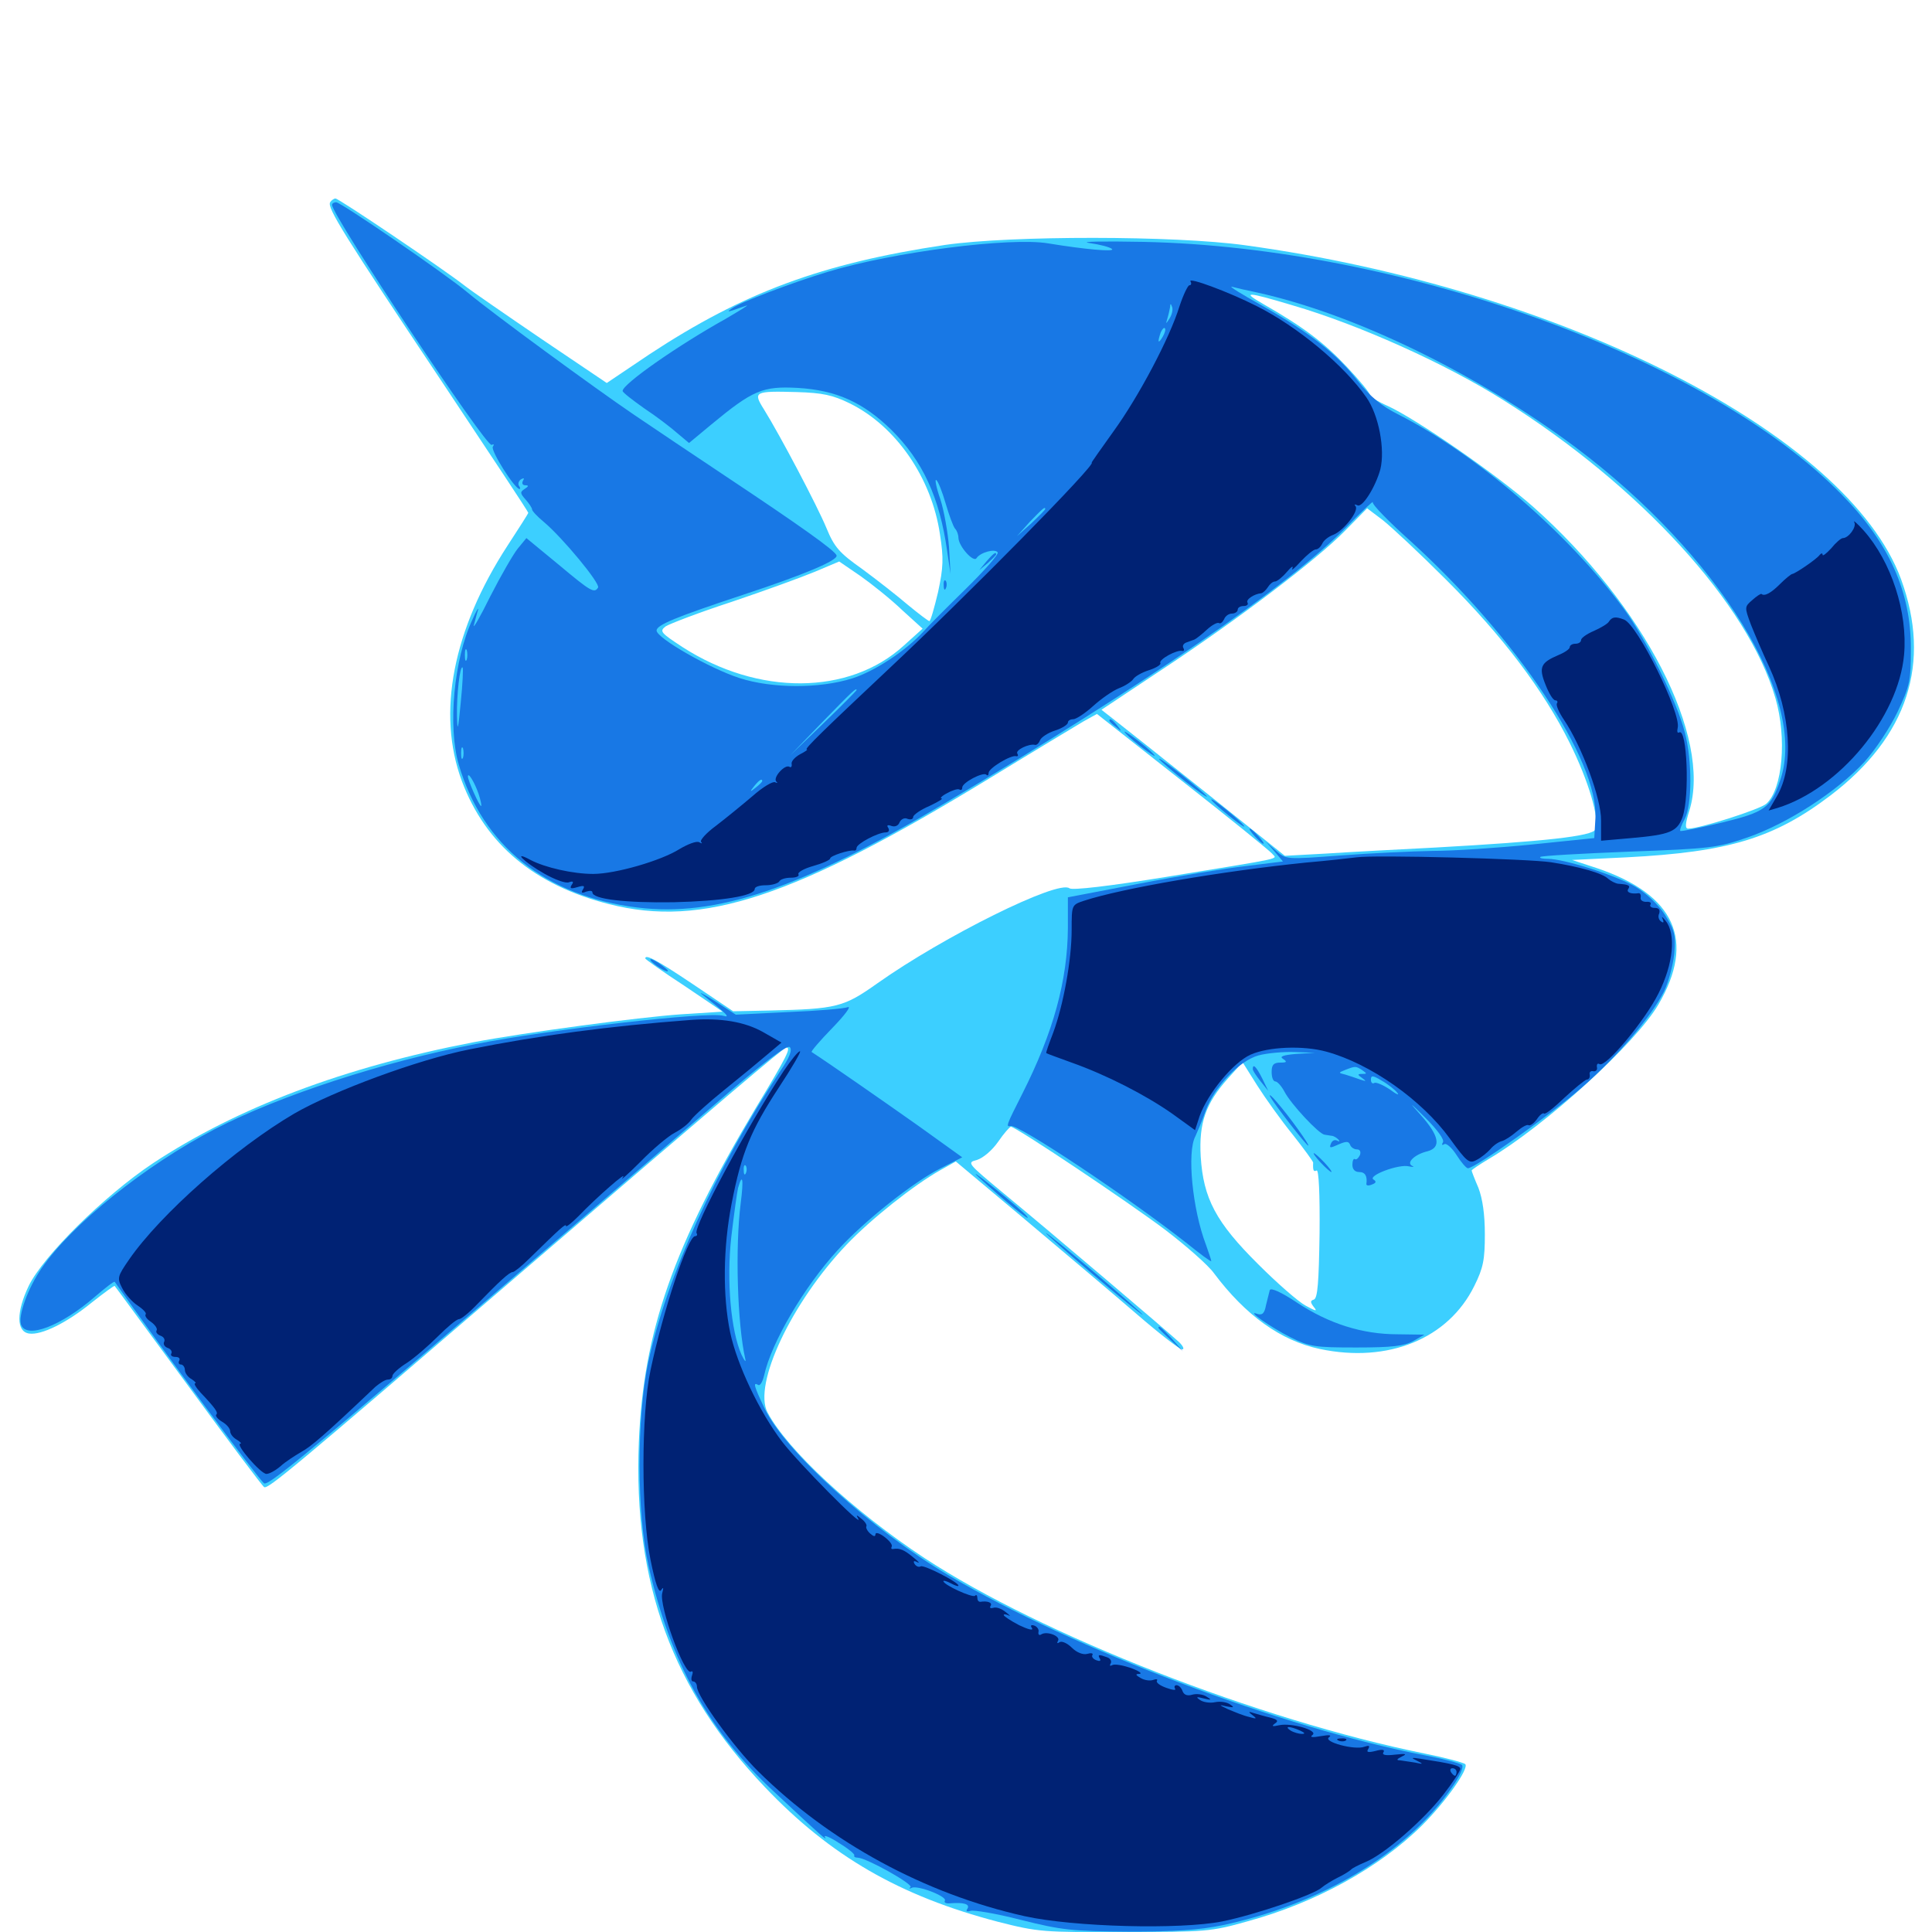 <svg xmlns="http://www.w3.org/2000/svg" viewBox="0 -1000 1000 1000">
	<path fill="#3ccfff" d="M170.898 -895.312C169.141 -892.578 177.93 -878.516 228.906 -802.148C253.32 -765.43 273.438 -735.156 273.438 -734.57C273.438 -734.18 268.555 -726.562 262.695 -717.578C234.375 -674.023 225.977 -630.859 239.062 -595.703C251.367 -562.891 276.758 -541.797 315.234 -532.031C363.672 -519.727 410.938 -535.352 512.695 -597.461C535.352 -611.328 556.836 -624.219 560.742 -626.562L567.773 -630.469L611.914 -595.703C636.328 -576.562 657.031 -559.766 658.398 -558.203C660.938 -555.078 666.602 -556.445 603.516 -546.094C574.609 -541.406 554.883 -539.062 553.516 -540.234C547.656 -544.727 488.281 -515.234 454.102 -491.016C436.719 -478.711 433.203 -477.734 398.242 -476.953L379.492 -476.562L358.594 -490.625C339.648 -503.32 333.984 -506.25 333.984 -503.906C333.984 -503.516 342.969 -497.07 354.102 -489.844L374.023 -476.367L352.539 -475C330.078 -473.438 272.07 -465.625 245.117 -460.547C178.125 -447.656 122.852 -426.758 79.102 -397.852C53.906 -381.055 22.266 -349.805 14.844 -334.375C8.398 -320.898 8.398 -310.742 15.039 -309.766C21.484 -308.789 34.766 -315.43 47.461 -325.781C53.906 -330.859 59.18 -334.766 59.375 -334.375C59.766 -333.984 76.758 -310.742 97.461 -282.617C118.164 -254.297 135.742 -230.859 136.719 -230.273C138.672 -229.102 151.367 -239.648 266.406 -338.477C375.586 -432.227 405.664 -457.812 407.031 -457.812C409.57 -457.812 407.422 -453.32 391.211 -426.562C348.438 -354.883 333.008 -310.742 330.664 -253.516C327.734 -180.469 348.047 -125.195 395.898 -75C429.883 -39.258 465.82 -18.555 516.602 -5.273C537.305 0 539.844 0.195 582.031 0C623.828 0 626.953 -0.195 645.508 -5.469C680.859 -15.039 714.062 -33.398 735.938 -55.078C748.438 -67.578 760.547 -84.766 758.398 -86.914C757.422 -87.695 748.047 -90.234 737.305 -92.383C651.562 -109.766 539.258 -153.711 478.516 -193.555C441.797 -217.773 407.422 -249.609 397.266 -268.945C389.648 -283.398 409.766 -325.977 438.281 -355.859C450.781 -368.945 472.852 -386.523 486.719 -394.336L494.727 -398.828L531.055 -368.359C550.977 -351.562 576.953 -329.688 588.477 -319.727C600 -309.766 610.547 -301.562 611.914 -301.562C613.086 -301.562 612.5 -303.125 610.352 -305.273C604.688 -310.547 541.211 -364.453 519.141 -382.617C500.586 -398.047 500.391 -398.242 505.664 -399.609C508.789 -400.586 513.477 -404.492 516.602 -408.984C519.531 -413.281 522.656 -416.797 523.242 -416.797C525.781 -416.797 584.18 -377.734 603.32 -363.281C614.062 -355.078 625.391 -345.117 628.32 -341.016C644.727 -319.141 662.891 -306.055 683.203 -301.758C718.555 -294.336 749.609 -307.031 763.086 -334.375C767.773 -343.75 768.555 -348.047 768.555 -361.133C768.555 -371.484 767.383 -379.492 765.234 -385.156C763.281 -389.648 761.719 -393.75 761.719 -394.141C761.719 -394.531 765.82 -397.266 770.703 -400.195C799.805 -417.383 846.484 -459.766 858.398 -480.078C877.734 -513.086 866.992 -536.914 826.758 -550.586L813.672 -554.883L841.992 -556.25C894.531 -558.984 918.164 -566.016 947.461 -588.281C987.5 -618.75 999.805 -656.836 983.984 -700.195C956.445 -775.195 808.398 -850.586 644.531 -873.047C608.008 -878.125 523.242 -878.125 489.258 -873.242C425.391 -863.672 384.766 -848.633 336.133 -816.602L314.062 -801.758L280.469 -824.414C262.109 -836.914 243.945 -849.414 240.234 -852.344C229.492 -860.742 175.391 -897.266 173.633 -897.266C172.852 -897.266 171.484 -896.289 170.898 -895.312ZM668.945 -841.992C703.125 -832.031 748.047 -811.914 778.32 -792.773C849.219 -748.242 904.883 -687.305 918.945 -638.672C925 -617.969 922.656 -591.602 914.258 -583.984C910.938 -581.055 879.688 -571.094 873.828 -571.094C872.07 -571.094 872.266 -573.633 874.414 -580.469C886.133 -618.359 851.172 -686.523 793.555 -737.695C774.609 -754.492 732.617 -783.398 718.359 -789.844C713.086 -792.188 708.984 -794.727 708.984 -795.703C708.984 -796.68 703.711 -803.125 697.266 -809.961C685.547 -822.461 674.805 -830.664 654.297 -842.383C642.383 -849.219 644.727 -849.219 668.945 -841.992ZM439.844 -791.211C463.672 -779.492 482.227 -752.734 486.523 -723.438C488.477 -710.938 488.281 -706.445 485.547 -693.555C483.594 -685.352 481.641 -678.516 481.055 -678.516C480.469 -678.516 475.391 -682.422 469.922 -686.914C464.453 -691.602 453.711 -700 446.289 -705.469C434.375 -713.867 431.836 -716.797 427.734 -726.758C423.047 -738.086 403.711 -774.805 395.312 -788.281C389.648 -797.266 390.625 -797.656 412.305 -797.07C425.781 -796.68 431.055 -795.508 439.844 -791.211ZM748.242 -700.195C777.734 -670.898 799.023 -642.578 812.5 -615.43C822.266 -595.703 827.93 -576.562 825.781 -570.703C824.414 -567.188 799.219 -564.453 743.164 -561.328C723.828 -560.352 698.438 -558.984 686.523 -558.203L665.039 -557.031L623.828 -590.039C601.367 -608.008 579.883 -625 576.367 -627.734L570.117 -632.617L600.391 -652.734C640.43 -679.102 681.836 -710.547 696.094 -725.195L707.617 -736.914L715.625 -730.859C720.117 -727.344 734.766 -713.672 748.242 -700.195ZM466.992 -684.18L477.539 -674.609L467.773 -665.82C439.453 -640.039 392.383 -639.844 353.32 -665.039C341.992 -672.461 341.211 -673.242 344.531 -675.781C346.68 -677.148 361.914 -683.008 378.711 -688.477C395.508 -694.141 414.844 -701.172 421.875 -704.102L434.375 -709.375L445.508 -701.758C451.562 -697.461 461.328 -689.648 466.992 -684.18ZM669.141 -412.695C675 -405.273 679.688 -398.828 679.688 -398.242C679.492 -394.141 679.883 -393.359 681.445 -394.141C682.617 -394.922 683.203 -381.641 683.008 -361.719C682.617 -336.328 682.031 -328.125 680.078 -327.344C678.125 -326.758 678.125 -325.977 680.078 -323.438C682.031 -321.094 681.055 -321.289 675.781 -324.219C672.07 -326.172 660.938 -335.938 651.367 -345.508C629.297 -367.383 622.852 -379.688 621.484 -401.367C620.508 -418.75 624.023 -428.906 635.742 -441.992L643.164 -450.195L650.781 -438.086C654.883 -431.641 663.086 -420.117 669.141 -412.695Z"/>
	<path fill="#1878e5" d="M171.875 -893.945C171.875 -888.477 251.758 -768.164 254.492 -769.727C255.664 -770.312 255.859 -769.922 255.078 -768.75C253.906 -766.797 266.406 -746.875 268.945 -746.875C269.336 -746.875 269.336 -747.656 268.555 -748.633C267.969 -749.609 268.555 -751.172 269.727 -751.953C271.289 -752.734 271.484 -752.539 270.703 -751.172C269.922 -749.805 270.508 -748.828 271.875 -748.828C273.828 -748.828 273.633 -748.242 271.484 -746.875C269.141 -745.312 269.141 -744.727 272.07 -741.406C273.828 -739.453 275.391 -737.109 275.391 -736.328C275.391 -735.547 278.125 -732.617 281.445 -729.883C291.211 -721.68 310.742 -698.047 309.57 -695.898C307.617 -692.773 305.859 -693.75 289.062 -707.812L272.461 -721.484L267.969 -716.016C265.625 -713.086 259.18 -701.953 253.711 -691.211C248.438 -680.469 244.531 -673.828 245.312 -676.562C246.094 -679.297 246.875 -682.812 247.461 -684.375C247.852 -685.938 246.484 -683.789 244.531 -679.297C234.961 -658.984 231.641 -624.023 237.5 -604.102C249.805 -562.305 282.422 -536.133 329.883 -530.273C370.508 -525.195 414.453 -540.039 489.258 -584.375C592.383 -645.508 666.797 -696.68 696.68 -726.953C704.688 -735.156 710.938 -741.016 710.547 -740.039C710.156 -738.867 718.945 -729.883 730.078 -719.922C785.352 -669.727 827.539 -606.25 825.781 -576.367L825.195 -566.211L792.969 -562.891C775.195 -561.133 752.148 -559.57 741.602 -559.57C731.055 -559.375 709.57 -558.398 693.945 -557.227C665.625 -555.078 665.625 -555.078 660.352 -559.766L655.273 -564.258L659.766 -559.18L664.062 -554.102L645.117 -551.758C634.57 -550.586 609.57 -546.484 589.453 -542.578L552.734 -535.547V-519.531C552.539 -492.578 545.312 -465.82 529.102 -433.789C520.898 -417.578 520.508 -416.602 523.047 -417.188C526.953 -418.359 583.984 -380.273 613.867 -356.836C621.094 -350.977 626.953 -346.68 626.953 -347.266C626.953 -347.852 625.586 -351.758 624.219 -355.664C617.188 -374.023 614.258 -403.711 618.75 -411.914C619.727 -414.062 622.266 -419.922 624.023 -425C628.32 -437.109 641.406 -450.977 651.367 -453.711C655.664 -454.883 664.062 -455.664 669.922 -455.469L680.664 -455.078L670.898 -454.492C664.062 -453.906 662.109 -453.125 664.062 -451.953C666.406 -450.391 666.016 -450 662.695 -450C659.18 -450 658.203 -448.828 658.203 -445.117C658.203 -442.383 658.984 -440.234 660.156 -440.234C661.133 -440.234 663.281 -437.891 664.844 -434.961C668.164 -428.516 682.617 -413.086 685.547 -412.695C686.523 -412.5 688.281 -412.305 689.258 -412.109C690.234 -412.109 691.797 -411.133 692.773 -410.156C693.555 -409.18 693.359 -408.984 692.188 -409.57C690.82 -410.352 689.453 -409.57 688.867 -408.008C687.891 -405.664 688.477 -405.664 692.773 -407.617C696.875 -409.375 698.047 -409.375 698.828 -407.422C699.219 -406.25 700.781 -405.078 702.344 -405.078C703.906 -405.078 704.492 -403.906 703.906 -402.148C703.125 -400.586 702.148 -399.609 701.367 -400C700.586 -400.586 700 -399.219 700 -397.07C700 -394.727 701.367 -393.359 703.516 -393.359C706.641 -393.359 707.812 -391.211 707.227 -387.109C707.227 -386.328 708.398 -386.133 710.156 -386.914C712.305 -387.695 712.5 -388.477 710.938 -389.453C707.617 -391.406 724.023 -397.656 729.297 -396.289C731.445 -395.898 732.227 -395.898 731.055 -396.484C727.539 -398.047 732.227 -402.539 738.867 -404.102C746.094 -406.055 744.922 -412.109 735.547 -422.656C728.906 -430.078 729.297 -429.883 737.891 -421.289C744.141 -415.039 747.656 -410.156 746.875 -408.789C746.094 -407.422 746.289 -407.031 747.656 -407.812C748.633 -408.398 751.562 -405.859 753.906 -402.148C756.25 -398.438 758.984 -395.312 759.766 -395.312C763.477 -395.312 802.93 -423.242 818.75 -437.109C837.305 -453.32 854.492 -473.438 861.328 -486.914C863.672 -491.797 866.016 -500.586 866.602 -506.445C867.383 -516.211 866.797 -518.359 861.719 -526.562C858.203 -532.031 851.953 -537.695 846.484 -541.016C836.523 -546.875 809.57 -555.469 801.172 -555.469C798.438 -555.469 796.68 -555.859 797.266 -556.445C797.656 -557.031 818.359 -558.203 842.969 -559.18C885.352 -560.742 888.867 -561.133 904.688 -566.602C925.391 -573.828 950.781 -590.234 965.039 -605.664C970.703 -611.914 978.32 -623.438 982.227 -631.641C988.477 -644.922 989.062 -647.656 989.062 -663.867C989.258 -693.555 977.734 -719.141 953.125 -744.141C884.18 -814.648 725.391 -872.07 591.797 -874.805C570.898 -875.195 558.203 -875 563.867 -874.219C569.336 -873.438 574.609 -872.07 575.586 -871.094C577.148 -869.531 561.523 -870.898 542.578 -874.023C522.852 -877.344 462.305 -869.531 428.711 -859.375C410.547 -853.906 383.203 -843.555 378.906 -840.43C376.367 -838.672 376.562 -838.477 379.492 -839.453C381.25 -840.039 384.375 -841.211 386.328 -841.797C388.086 -842.383 383.203 -839.453 375.586 -834.961C350.391 -820.898 322.266 -801.172 322.266 -797.656C322.266 -796.875 327.344 -792.969 333.398 -788.672C339.648 -784.57 347.266 -778.711 350.586 -775.781L356.641 -770.703L368.164 -780.273C389.648 -798.047 394.727 -800.195 412.891 -799.219C432.812 -798.047 446.68 -791.797 461.328 -777.539C477.539 -761.523 486.328 -742.578 490.234 -714.844L491.992 -702.93L491.211 -716.797C490.625 -724.219 488.672 -735.547 486.719 -741.602C484.57 -747.656 483.789 -752.148 484.57 -751.562C485.547 -750.977 487.695 -745.508 489.453 -739.453C491.211 -733.398 493.359 -727.539 494.336 -726.367C495.312 -725.391 496.094 -723.242 496.094 -721.484C496.289 -717.188 503.906 -708.594 505.469 -711.133C507.422 -714.062 515.039 -716.211 516.406 -714.062C516.992 -713.086 509.375 -704.492 499.609 -694.922C489.844 -685.352 480.078 -675.586 477.93 -673.047C468.75 -663.086 452.734 -652.539 441.016 -648.828C424.219 -643.555 399.805 -643.555 382.812 -649.023C367.578 -653.906 339.844 -669.727 339.844 -673.633C339.844 -676.562 350 -680.664 384.766 -692.188C416.211 -702.539 433.789 -709.961 433.008 -712.5C432.227 -715.039 414.062 -727.93 375 -753.906C359.375 -764.258 338.281 -778.516 328.125 -785.352C307.422 -799.414 254.883 -837.891 241.992 -848.633C230.078 -858.594 176.367 -895.312 174.023 -895.312C172.852 -895.312 171.875 -894.727 171.875 -893.945ZM600.977 -864.844C601.758 -865.43 600.586 -866.016 598.438 -865.82C596.289 -865.82 595.703 -865.234 597.266 -864.648C598.633 -864.062 600.391 -864.258 600.977 -864.844ZM650.586 -848.633C701.172 -837.5 764.453 -806.641 815.43 -768.555C889.844 -712.695 935.742 -638.086 921.484 -596.289C916.602 -581.836 913.672 -579.688 891.211 -574.219C879.688 -571.484 870.117 -569.531 869.727 -569.922C869.336 -570.312 870.312 -573.047 872.07 -576.172C875.781 -583.594 875.977 -605.859 872.07 -620.898C867.969 -636.914 852.148 -668.945 840.43 -684.961C811.328 -724.414 764.258 -764.844 723.633 -785.547C715.039 -789.844 709.375 -794.531 702.734 -802.93C691.602 -817.188 677.734 -827.93 652.93 -841.992C642.383 -847.852 635.547 -852.148 637.695 -851.562C639.844 -850.977 645.703 -849.609 650.586 -848.633ZM605.469 -835.352C603.32 -832.031 603.32 -832.031 604.297 -835.352C604.883 -837.305 605.469 -840.039 605.664 -841.211C605.664 -842.969 606.055 -842.969 606.641 -841.211C607.227 -839.844 606.641 -837.305 605.469 -835.352ZM601.758 -825.586C599.414 -821.68 599.023 -822.852 600.781 -827.93C601.562 -829.688 602.539 -830.664 602.93 -830.078C603.516 -829.688 602.93 -827.539 601.758 -825.586ZM541.016 -736.523C541.016 -736.133 537.695 -732.812 533.789 -729.102L526.367 -722.461L533.008 -729.883C539.453 -736.523 541.016 -738.086 541.016 -736.523ZM241.602 -658.594C241.016 -657.227 240.625 -658.203 240.625 -660.938C240.625 -663.672 241.016 -664.648 241.602 -663.477C241.992 -662.109 241.992 -659.766 241.602 -658.594ZM238.477 -636.328C237.109 -621.875 236.719 -620.703 236.523 -629.688C236.328 -640.43 238.086 -655.859 239.453 -654.492C239.844 -654.102 239.453 -645.898 238.477 -636.328ZM443.359 -642.773C443.359 -642.578 435.742 -634.766 426.367 -625.781L409.18 -609.18L425.781 -626.367C441.211 -642.188 443.359 -644.336 443.359 -642.773ZM239.648 -607.812C239.062 -606.445 238.672 -607.422 238.672 -610.156C238.672 -612.891 239.062 -613.867 239.648 -612.695C240.039 -611.328 240.039 -608.984 239.648 -607.812ZM247.656 -589.258C248.828 -585.742 249.414 -582.812 249.023 -582.812C248.047 -582.812 242.188 -596.094 242.188 -598.047C242.188 -600.781 245.703 -594.922 247.656 -589.258ZM394.531 -595.703C394.531 -595.312 392.969 -593.75 391.211 -592.383C388.086 -589.844 387.891 -590.039 390.43 -593.164C392.969 -596.289 394.531 -597.266 394.531 -595.703ZM686.914 -452.734C687.695 -453.32 686.523 -453.906 684.375 -453.711C682.227 -453.711 681.641 -453.125 683.203 -452.539C684.57 -451.953 686.328 -452.148 686.914 -452.734ZM705.078 -446.094C707.617 -444.336 707.617 -444.141 705.078 -444.141C702.539 -444.141 702.539 -443.75 705.078 -441.992C707.422 -440.234 707.227 -440.234 704.102 -441.211C701.953 -441.992 698.438 -443.164 696.484 -443.75C692.578 -444.727 692.578 -444.727 696.484 -446.289C701.562 -448.242 701.758 -448.242 705.078 -446.094ZM723.242 -434.375C724.609 -432.812 722.656 -433.594 719.336 -436.133C715.82 -438.477 712.109 -440.039 711.328 -439.453C710.352 -438.867 709.57 -439.648 709.57 -441.211C709.57 -443.555 710.742 -443.359 715.234 -440.625C718.359 -438.867 722.07 -435.938 723.242 -434.375ZM510.547 -709.375L506.836 -704.883L511.328 -708.594C513.672 -710.742 515.625 -712.695 515.625 -713.086C515.625 -714.648 514.062 -713.477 510.547 -709.375ZM488.477 -696.875C488.477 -694.727 489.062 -694.141 489.648 -695.703C490.234 -697.07 490.039 -698.828 489.453 -699.414C488.867 -700.195 488.281 -699.023 488.477 -696.875ZM574.219 -626.953C574.219 -626.562 575.781 -625 577.734 -623.633C580.664 -621.094 580.859 -621.289 578.32 -624.414C575.781 -627.539 574.219 -628.516 574.219 -626.953ZM582.031 -621.289C582.031 -620.703 585.547 -617.383 589.844 -614.062C594.141 -610.742 597.656 -608.398 597.656 -608.789C597.656 -609.375 594.141 -612.695 589.844 -616.016C585.547 -619.336 582.031 -621.68 582.031 -621.289ZM600 -607.031C600.781 -606.055 606.836 -600.781 613.477 -595.508C620.312 -590.234 625.195 -586.719 624.609 -587.891C623.828 -588.867 617.773 -594.141 611.133 -599.414C604.297 -604.688 599.414 -608.203 600 -607.031ZM626.953 -586.133C626.953 -585.547 631.055 -581.836 636.133 -577.734C641.211 -573.633 644.727 -571.289 643.945 -572.461C642.188 -575.195 626.953 -587.5 626.953 -586.133ZM649.414 -567.188C651.367 -565.039 653.32 -563.281 653.906 -563.281C654.492 -563.281 653.32 -565.039 651.367 -567.188C649.414 -569.336 647.461 -571.094 646.875 -571.094C646.289 -571.094 647.461 -569.336 649.414 -567.188ZM336.719 -502.93C338.086 -500.781 345.703 -496.094 345.703 -497.461C345.703 -498.047 343.359 -499.805 340.625 -501.758C337.695 -503.516 336.133 -504.102 336.719 -502.93ZM364.062 -484.766C375.977 -475.391 378.32 -473.047 374.414 -474.219C367.188 -476.562 284.57 -467.188 246.094 -459.57C198.047 -450.391 144.531 -432.812 111.328 -415.625C75.195 -396.875 37.305 -366.406 21.68 -343.75C14.453 -333.398 9.18 -318.75 10.938 -314.258C13.867 -306.836 31.641 -313.672 49.023 -328.711C54.492 -333.398 58.984 -336.914 59.375 -336.523C83.789 -301.758 134.18 -233.789 136.719 -232.227C139.453 -230.664 167.578 -254.297 369.922 -428.32C395.312 -450.195 407.422 -459.375 408.789 -458.008C410.156 -456.641 408.789 -452.734 403.906 -445.703C370.312 -394.727 345.117 -339.258 335.547 -294.922C329.492 -266.211 329.492 -216.797 335.742 -189.258C347.07 -139.453 366.992 -103.711 400.781 -72.461C425.195 -49.609 428.516 -46.68 426.953 -49.219C426.172 -50.391 429.492 -49.219 434.18 -46.094C439.062 -43.164 442.578 -40.234 442.188 -39.648C441.797 -39.062 442.578 -38.477 443.945 -38.477C448.633 -38.281 472.656 -24.805 471.289 -23.242C470.312 -22.461 470.703 -22.266 471.875 -22.852C474.805 -24.414 490.43 -18.359 489.062 -16.211C488.477 -15.234 489.648 -14.648 491.602 -14.844C498.828 -15.43 502.148 -14.453 500.781 -12.109C499.805 -10.742 500.391 -10.352 502.344 -10.938C503.906 -11.523 515.625 -9.57 528.516 -6.25C549.414 -0.977 555.078 -0.391 583.984 -0.195C608.008 -0.195 620.508 -0.977 632.812 -3.516C683.984 -14.453 728.125 -40.82 751.367 -74.609C755.664 -80.664 757.812 -85.547 756.641 -86.523C755.664 -87.305 747.07 -89.648 737.695 -91.406C662.891 -105.859 555.859 -146.289 491.406 -184.375C451.172 -208.203 406.25 -248.828 395.703 -271.094C390.234 -282.617 389.648 -284.766 392.383 -283.203C393.359 -282.422 394.727 -284.766 395.508 -288.086C399.219 -305.078 416.211 -333.984 433.594 -352.93C447.266 -367.969 472.852 -388.281 486.914 -395.312L498.047 -400.977L475.195 -417.383C457.227 -430.078 428.32 -450.195 420.117 -455.469C419.531 -455.664 424.414 -461.328 430.859 -467.969C437.109 -474.414 440.82 -479.297 438.867 -478.711C436.914 -477.93 423.047 -476.758 408.203 -476.172L380.859 -474.805L369.727 -482.031C363.477 -485.938 360.938 -487.109 364.062 -484.766ZM386.133 -392.969C385.547 -391.406 384.961 -391.992 384.961 -394.141C384.766 -396.289 385.352 -397.461 385.938 -396.68C386.523 -396.094 386.719 -394.336 386.133 -392.969ZM383.398 -377.344C380.469 -354.297 381.641 -314.844 385.742 -296.68C386.328 -294.531 385.352 -295.508 383.789 -298.828C378.32 -311.133 375.977 -336.914 378.516 -359.766C379.883 -371.289 381.445 -382.617 382.031 -385.156C384.375 -393.359 384.961 -389.453 383.398 -377.344ZM648.438 -446.68C648.438 -445.703 650.391 -442.969 652.539 -440.234L656.445 -435.352L653.32 -441.797C650.391 -447.656 648.438 -449.805 648.438 -446.68ZM657.422 -432.422C659.375 -428.711 676.172 -407.031 677.148 -407.031C678.125 -407.031 667.578 -421.875 660.938 -429.492C658.203 -432.812 656.641 -433.984 657.422 -432.422ZM683.594 -398.242C686.133 -395.508 688.672 -393.359 689.062 -393.359C689.648 -393.359 688.086 -395.508 685.547 -398.242C683.008 -400.977 680.469 -403.125 680.078 -403.125C679.492 -403.125 681.055 -400.977 683.594 -398.242ZM506.836 -390.43C518.945 -379.297 534.375 -366.602 531.641 -370.312C530.273 -372.07 522.461 -378.906 514.062 -385.547C505.859 -392.188 502.539 -394.336 506.836 -390.43ZM542.969 -360.156C547.852 -355.664 562.305 -343.164 575.195 -332.422C588.086 -321.68 594.727 -316.602 589.844 -321.094C584.961 -325.586 570.508 -338.086 557.617 -348.828C544.727 -359.57 538.086 -364.648 542.969 -360.156ZM657.227 -332.227C656.836 -330.859 656.055 -327.344 655.273 -324.414C654.492 -320.117 653.32 -319.141 650.781 -319.922C644.531 -322.266 657.227 -313.281 667.969 -307.812C677.93 -302.93 680.469 -302.539 702.148 -302.539C720.703 -302.539 726.758 -303.32 731.445 -305.859L737.305 -309.18L723.438 -309.375C705.078 -309.375 687.891 -314.844 671.289 -325.781C663.086 -331.25 657.812 -333.594 657.227 -332.227ZM599.609 -312.695C599.609 -312.305 602.539 -309.57 606.055 -306.25L612.305 -300.586L606.641 -307.031C601.172 -312.891 599.609 -314.258 599.609 -312.695Z"/>
	<path fill="#002274" d="M616.211 -854.297C616.797 -853.32 616.602 -852.344 615.625 -852.344C614.844 -852.344 612.5 -847.461 610.547 -841.602C605.469 -825 589.258 -794.531 576.367 -776.758C569.922 -767.773 564.844 -760.547 565.039 -760.547C568.359 -760.547 500 -691.211 459.961 -653.711C427.148 -622.852 416.016 -612.109 417.578 -612.109C418.359 -612.109 416.797 -610.938 414.062 -609.57C411.328 -608.008 409.375 -605.859 409.766 -604.492C409.961 -603.125 409.375 -602.539 408.594 -603.125C406.25 -604.492 400 -597.656 401.758 -595.508C402.734 -594.727 402.344 -594.531 401.172 -595.117C400 -595.703 394.727 -592.578 389.453 -587.891C384.18 -583.398 375.781 -576.562 370.703 -572.656C365.625 -568.945 362.109 -565.039 362.891 -564.258C363.672 -563.281 363.281 -563.281 361.914 -564.062C360.547 -564.844 356.055 -563.086 351.758 -560.547C342.188 -554.492 318.555 -547.656 307.031 -547.656C296.484 -547.656 282.031 -550.977 274.609 -554.883C264.844 -560.156 271.289 -553.711 281.641 -547.852C287.109 -544.727 292.969 -542.578 294.531 -543.359C296.68 -544.141 297.07 -543.555 295.898 -541.992C294.727 -540.039 295.508 -539.844 298.828 -540.82C302.148 -541.797 302.93 -541.602 301.758 -539.648C300.586 -537.891 301.172 -537.5 303.32 -538.477C305.273 -539.062 306.641 -539.062 306.641 -538.086C306.641 -534.57 324.023 -532.617 348.633 -533.008C373.828 -533.594 390.625 -536.328 390.625 -539.844C390.625 -541.016 393.164 -541.797 396.289 -541.797C399.609 -541.797 402.734 -542.773 403.32 -543.75C403.906 -544.922 406.641 -545.703 409.375 -545.703C412.109 -545.703 413.867 -546.484 413.281 -547.461C412.695 -548.438 416.016 -550.391 420.898 -551.758C425.781 -553.125 429.688 -554.883 429.688 -555.664C429.688 -557.031 439.453 -560.156 441.992 -559.766C442.773 -559.57 443.359 -560.156 443.359 -561.133C443.359 -563.281 454.492 -569.141 458.398 -569.141C459.961 -569.141 460.547 -570.117 459.766 -571.484C458.789 -572.852 459.375 -573.242 461.523 -572.461C463.281 -571.875 465.039 -572.656 465.625 -574.414C466.406 -575.977 468.164 -576.953 469.727 -576.172C471.289 -575.586 472.656 -575.977 472.656 -577.148C472.656 -578.125 476.367 -580.859 481.055 -582.812C485.547 -584.961 488.477 -586.719 487.305 -586.719C486.328 -586.719 487.5 -588.086 490.234 -589.453C492.969 -591.016 495.703 -591.797 496.484 -591.406C497.461 -590.82 498.047 -591.211 498.047 -592.383C498.047 -594.922 508.789 -600.586 510.547 -599.023C511.133 -598.242 511.719 -598.828 511.719 -600C511.719 -602.344 523.242 -609.375 525.977 -608.594C526.953 -608.398 527.148 -608.984 526.562 -609.961C525.391 -611.719 532.617 -615.234 535.742 -614.453C536.523 -614.258 537.695 -615.234 538.281 -616.797C538.867 -618.359 542.383 -620.703 546.094 -621.875C549.805 -623.047 552.734 -625 552.734 -625.977C552.734 -626.953 553.906 -627.734 555.469 -627.734C557.031 -627.734 561.719 -630.859 565.82 -634.57C569.922 -638.281 575.781 -642.383 579.102 -643.75C582.227 -644.922 585.547 -647.07 586.523 -648.438C587.305 -649.805 591.016 -651.953 594.727 -653.125C598.438 -654.297 601.172 -656.055 600.586 -656.836C599.609 -658.594 609.18 -663.867 611.914 -663.086C612.891 -662.891 613.086 -663.672 612.5 -664.648C611.914 -665.625 612.5 -666.797 613.867 -667.383C615.039 -667.773 616.992 -668.555 618.164 -668.945C619.141 -669.336 622.07 -671.68 624.609 -674.023C627.344 -676.562 630.078 -677.93 630.859 -677.539C631.641 -676.953 632.812 -677.93 633.594 -679.492C634.18 -681.055 635.938 -682.422 637.695 -682.422C639.258 -682.422 640.625 -683.398 640.625 -684.375C640.625 -685.547 641.992 -686.328 643.75 -686.328C645.312 -686.328 646.289 -687.109 645.703 -688.086C644.727 -689.648 649.023 -692.578 652.93 -692.969C653.711 -693.164 655.273 -694.531 656.25 -696.094C657.227 -697.656 658.789 -699.023 659.961 -699.023C660.938 -699.023 663.672 -701.172 666.016 -703.906C668.359 -706.641 669.531 -707.422 668.945 -705.859C668.164 -704.297 670.117 -705.859 673.242 -709.375C676.367 -712.695 679.883 -715.625 681.055 -715.625C682.227 -715.625 683.594 -716.992 684.375 -718.555C684.961 -720.117 687.5 -722.266 690.234 -723.242C695.508 -725.391 703.711 -735.742 701.562 -738.086C700.781 -739.062 701.172 -739.062 702.539 -738.477C705.078 -736.914 711.914 -747.852 714.453 -757.031C716.992 -767.383 713.672 -785.156 707.227 -794.336C695.703 -810.938 671.484 -831.055 650.391 -841.602C636.133 -848.828 614.648 -856.836 616.211 -854.297ZM959.766 -729.688C961.133 -727.344 956.836 -721.484 953.906 -721.484C952.93 -721.484 950.195 -719.141 947.852 -716.211C945.312 -713.477 943.359 -711.914 943.359 -712.891C943.359 -713.867 942.578 -713.672 941.797 -712.695C940.234 -710.547 929.297 -703.125 927.734 -702.93C927.148 -702.93 924.219 -700.586 921.289 -697.656C916.602 -692.969 913.281 -691.211 911.719 -692.578C911.328 -692.773 909.18 -691.406 907.031 -689.453C902.93 -685.938 902.93 -685.742 906.25 -676.758C908.203 -671.875 912.305 -662.109 915.625 -655.078C926.953 -630.469 928.711 -603.125 919.727 -587.891L915.43 -580.469L920.117 -581.836C952.148 -591.797 982.617 -628.711 985.547 -661.133C987.5 -683.008 978.906 -709.375 964.648 -725.391C961.328 -729.102 958.984 -731.055 959.766 -729.688ZM832.812 -678.32C832.227 -677.148 828.516 -675 825 -673.438C821.289 -671.875 818.359 -669.727 818.359 -668.75C818.359 -667.578 816.992 -666.797 815.43 -666.797C813.867 -666.797 812.5 -666.016 812.5 -665.039C812.5 -664.062 809.961 -662.305 806.641 -660.938C797.461 -657.031 796.289 -654.688 800 -645.508C801.758 -641.016 803.906 -637.5 805.078 -637.5C806.055 -637.5 806.445 -636.719 805.859 -635.938C805.273 -634.961 807.031 -631.055 809.57 -627.344C818.75 -613.672 828.906 -586.523 828.711 -575.195V-564.844L844.336 -566.211C864.453 -567.969 868.164 -569.531 870.898 -577.148C874.609 -587.891 873.242 -623.438 869.141 -620.898C868.164 -620.312 867.969 -621.484 868.359 -623.242C870.312 -630.664 847.656 -676.562 840.625 -679.297C836.133 -681.055 834.375 -680.664 832.812 -678.32ZM702.148 -556.25C699.023 -555.859 687.109 -554.492 675.781 -553.516C632.031 -549.023 580.859 -540.234 561.133 -533.789C554.688 -531.641 554.688 -531.641 554.688 -518.75C554.688 -503.125 550.391 -479.688 545.117 -465.43C542.969 -459.766 541.211 -455.078 541.602 -454.883C541.797 -454.688 547.656 -452.539 554.688 -450C572.852 -443.555 592.969 -433.203 606.641 -423.633L618.555 -415.039L620.898 -422.266C625.195 -434.18 638.281 -450 647.266 -454.102C656.445 -458.203 674.414 -458.984 686.523 -455.664C709.375 -449.414 735.938 -430.664 750.391 -410.742C759.18 -398.633 760.547 -397.461 764.258 -399.609C766.602 -400.781 769.727 -403.32 771.484 -405.273C773.047 -407.227 775.781 -408.984 777.344 -409.375C778.906 -409.766 782.227 -411.914 784.961 -414.258C787.695 -416.602 790.43 -418.164 791.211 -417.578C791.992 -417.188 793.945 -418.555 795.508 -420.703C796.875 -422.852 798.633 -424.219 799.219 -423.633C799.805 -423.047 804.492 -426.758 809.766 -431.836C815.039 -436.719 820.312 -441.016 821.289 -441.211C822.461 -441.211 823.047 -442.383 822.852 -443.75C822.461 -445.117 823.438 -445.898 824.805 -445.508C825.977 -445.312 826.953 -446.289 826.562 -447.656C826.367 -449.219 826.953 -449.805 827.93 -449.219C831.055 -447.266 851.367 -471.68 858.398 -485.742C866.211 -501.172 867.578 -516.602 862.109 -523.438C860.547 -525.391 859.766 -525.977 860.547 -524.414C861.328 -522.656 861.133 -522.07 859.766 -523.047C858.594 -523.828 858.008 -525.586 858.789 -527.148C859.375 -529.102 858.594 -530.078 856.445 -530.078C854.688 -530.078 853.711 -530.859 854.297 -531.836C854.883 -532.812 853.906 -533.398 851.953 -533.203C850.195 -533.203 848.828 -534.18 849.219 -535.547C849.414 -536.719 849.023 -537.695 848.242 -537.695C844.336 -537.109 841.602 -538.086 842.773 -539.844C843.945 -541.602 843.164 -542.188 837.5 -542.578C836.133 -542.773 833.789 -543.945 832.422 -545.117C829.492 -548.047 817.773 -551.367 802.734 -553.711C791.016 -555.469 711.719 -557.617 702.148 -556.25ZM357.422 -472.07C315.82 -468.945 278.906 -464.062 242.969 -456.836C216.406 -451.562 172.656 -435.352 152.344 -423.633C121.68 -405.664 83.008 -371.484 66.797 -348.047C60.742 -339.258 60.547 -338.477 63.281 -333.203C64.844 -330.078 68.555 -325.977 71.289 -324.219C74.219 -322.266 75.977 -320.312 75.391 -319.727C74.805 -318.945 75.977 -317.188 78.125 -315.82C80.273 -314.258 81.641 -312.305 81.055 -311.328C80.469 -310.547 81.445 -309.18 83.203 -308.594C84.766 -308.008 85.547 -306.641 84.961 -305.469C84.375 -304.297 85.156 -302.93 86.719 -302.344C88.477 -301.758 89.258 -300.391 88.672 -299.414C88.086 -298.438 89.062 -297.656 90.82 -297.656C92.578 -297.656 93.359 -296.875 92.773 -295.703C92.188 -294.727 92.578 -293.75 93.555 -293.75C94.727 -293.75 95.703 -292.383 95.703 -290.82C95.703 -289.453 97.266 -287.109 99.219 -286.133C100.977 -284.961 101.758 -283.984 100.977 -283.984C100.195 -283.984 101.367 -281.836 103.906 -279.102C111.523 -271.094 113.086 -268.75 111.914 -267.773C111.328 -267.188 112.695 -265.43 115.039 -264.062C117.383 -262.695 119.141 -260.547 119.141 -259.18C119.141 -257.812 120.703 -255.859 122.461 -254.883C124.414 -253.711 125.195 -252.734 124.414 -252.734C121.484 -252.734 134.961 -237.109 137.891 -237.109C139.453 -237.109 142.578 -238.867 145.117 -241.016C147.656 -243.359 152.539 -246.484 155.859 -248.438C161.133 -251.367 167.383 -256.641 194.336 -282.227C196.68 -284.18 199.414 -285.938 200.781 -285.938C202.148 -285.938 203.125 -286.719 203.125 -287.891C203.125 -288.867 206.445 -291.992 210.547 -294.531C214.453 -297.07 221.68 -303.32 226.562 -308.203C231.445 -313.086 236.328 -317.188 237.5 -317.188C238.672 -317.188 242.773 -320.508 246.68 -324.609C258.398 -336.719 263.672 -341.602 265.43 -341.602C266.211 -341.602 270.117 -344.727 273.828 -348.438C290.234 -364.453 292.969 -366.992 292.969 -365.43C292.969 -364.648 295.898 -366.992 299.414 -370.508C308.789 -380.273 325.586 -394.922 322.266 -390.43C320.703 -388.477 324.805 -391.992 331.445 -398.633C337.891 -405.273 346.094 -412.109 349.219 -413.672C352.539 -415.43 356.445 -418.359 357.812 -420.508C359.18 -422.461 366.992 -429.492 375 -435.938C383.008 -442.383 392.969 -450.586 397.07 -454.102L404.492 -460.352L394.922 -465.82C385.547 -471.094 373.242 -473.242 357.422 -472.07ZM405.664 -445.703C387.109 -417.578 358.789 -364.844 360.547 -361.719C361.133 -360.938 360.742 -360.156 359.766 -360.156C356.055 -360.156 343.164 -321.484 336.719 -290.82C331.836 -267.969 331.836 -216.602 336.719 -192.578C339.258 -180.078 341.016 -175.195 342.188 -176.953C343.359 -178.711 343.555 -178.32 342.773 -175.391C341.016 -168.945 354.297 -132.617 357.617 -134.766C358.594 -135.352 358.789 -134.375 358.203 -132.812C357.617 -131.055 357.812 -129.688 358.789 -129.688C359.766 -129.688 360.742 -128.516 360.742 -126.953C360.742 -122.07 379.883 -95.508 392.578 -83.008C429.492 -46.484 478.711 -19.727 530.273 -8.203C555.859 -2.539 610.742 -1.172 632.617 -5.469C649.805 -8.984 680.273 -19.336 684.18 -23.047C685.547 -24.219 689.258 -26.562 692.383 -28.125C695.703 -29.688 698.633 -31.641 699.219 -32.227C699.805 -33.008 703.32 -34.766 707.031 -36.328C716.797 -40.43 736.914 -58.008 747.07 -71.094C751.953 -77.344 755.859 -83.398 755.859 -84.375C755.859 -86.133 751.758 -87.109 735.352 -89.648C730.469 -90.43 730.078 -90.234 733.398 -88.672C736.914 -86.914 736.719 -86.719 732.422 -87.695C729.688 -88.086 726.172 -88.672 724.609 -88.867C722.656 -88.867 722.852 -89.453 725.586 -90.82C728.516 -92.188 727.734 -92.383 722.07 -91.797C717.188 -91.211 715.234 -91.602 716.016 -92.969C716.992 -94.336 715.625 -94.727 712.109 -93.75C708.203 -92.773 707.031 -92.969 708.203 -94.727C709.18 -96.484 708.594 -96.68 706.25 -95.898C701.367 -93.945 684.57 -98.438 687.891 -100.781C689.453 -101.953 688.086 -102.148 683.594 -101.367C679.297 -100.586 677.734 -100.781 679.297 -101.953C682.617 -104.297 668.555 -108.398 662.109 -107.031C658.594 -106.25 658.008 -106.445 659.766 -107.812C661.914 -109.18 661.328 -109.961 657.617 -110.938C654.883 -111.523 651.172 -112.695 649.023 -113.281C646.094 -114.258 645.898 -114.062 648.438 -112.109C650.781 -110.352 650.391 -110.156 646.484 -111.328C643.75 -111.914 639.062 -113.867 635.742 -115.234C630.859 -117.578 630.664 -117.773 634.766 -116.797C638.672 -116.016 639.062 -116.211 636.719 -117.773C635.156 -118.945 631.641 -119.531 628.906 -118.945C626.172 -118.359 622.656 -118.945 621.094 -120.117C618.75 -121.68 619.336 -121.875 623.047 -120.898C627.148 -119.922 627.344 -120.117 624.414 -121.875C622.656 -123.047 619.336 -123.438 617.188 -122.852C614.648 -122.07 612.891 -122.656 612.109 -124.609C611.523 -126.367 610.156 -127.734 608.984 -127.734C608.008 -127.734 607.617 -126.953 608.203 -125.977C608.984 -125 606.836 -125.195 603.711 -126.367C600.391 -127.539 598.242 -129.102 598.828 -130.078C599.414 -130.859 598.438 -131.055 596.875 -130.469C595.312 -129.883 592.383 -130.273 590.43 -131.445C587.695 -133.008 587.5 -133.594 589.844 -133.594C591.406 -133.789 589.453 -135.156 585.156 -136.719C581.055 -138.086 576.758 -138.867 575.586 -138.086C574.609 -137.5 574.219 -137.891 574.805 -138.867C575.586 -140.039 574.805 -141.602 573.047 -142.188C568.75 -143.75 567.969 -143.75 569.336 -141.406C569.922 -140.234 569.141 -140.039 567.578 -140.625C565.82 -141.211 564.844 -142.578 565.43 -143.359C566.016 -144.336 564.648 -144.531 562.695 -143.945C560.547 -143.359 557.227 -144.727 554.883 -147.07C552.539 -149.414 549.609 -150.781 548.438 -150C547.266 -149.219 546.875 -149.414 547.656 -150.781C549.023 -153.125 541.992 -155.859 539.062 -154.102C537.891 -153.32 537.305 -153.906 537.5 -155.273C537.891 -156.445 536.914 -158.008 535.352 -158.594C533.594 -159.18 533.203 -158.594 534.18 -157.227C534.961 -155.859 532.031 -156.641 527.539 -158.789C523.047 -161.133 519.531 -163.477 519.531 -164.062C519.531 -164.648 520.703 -164.453 522.07 -163.867C523.242 -163.086 522.656 -164.062 520.508 -165.625C518.359 -167.383 515.625 -168.359 514.062 -167.773C512.695 -167.383 512.109 -167.773 512.695 -168.75C513.867 -170.508 511.133 -171.484 507.422 -170.898C506.445 -170.898 505.859 -171.68 505.859 -173.047C505.859 -174.219 505.273 -174.805 504.688 -174.023C503.32 -172.852 488.281 -179.688 488.281 -181.641C488.281 -182.031 490.039 -181.641 492.188 -180.469C494.336 -179.297 496.094 -178.711 496.094 -179.297C496.094 -181.055 478.125 -190.234 476.562 -189.258C475.586 -188.672 474.219 -189.258 473.438 -190.43C472.461 -191.992 473.047 -192.383 474.805 -191.406C476.367 -190.625 475.391 -191.797 472.656 -193.945C467.969 -197.852 465.625 -198.828 462.305 -198.242C461.328 -198.047 461.133 -198.633 461.523 -199.414C462.109 -200.391 460.352 -202.539 457.812 -204.492C455.273 -206.445 453.125 -207.031 453.125 -205.859C453.125 -204.492 452.148 -204.688 450.391 -206.25C448.828 -207.617 448.047 -209.375 448.438 -209.961C448.828 -210.742 447.656 -212.5 445.898 -213.867C443.359 -216.016 442.969 -216.016 444.141 -214.062C447.852 -207.812 412.891 -243.164 404.883 -253.711C392.969 -269.336 381.445 -293.75 377.93 -310.352C374.023 -329.102 374.219 -354.297 378.711 -377.148C383.789 -403.32 388.672 -415.039 403.125 -437.109C409.961 -447.461 414.844 -455.859 414.062 -455.859C413.086 -455.859 409.375 -451.172 405.664 -445.703ZM672.852 -104.297C675.391 -103.125 675.781 -102.539 673.828 -102.539C672.266 -102.539 669.531 -103.32 667.969 -104.297C664.453 -106.641 667.578 -106.641 672.852 -104.297ZM753.906 -82.812C753.906 -81.836 753.516 -80.859 753.125 -80.859C752.539 -80.859 751.562 -81.836 750.977 -82.812C750.391 -83.984 750.781 -84.766 751.758 -84.766C752.93 -84.766 753.906 -83.984 753.906 -82.812ZM692.969 -99.023C691.406 -99.609 691.992 -100.195 694.141 -100.195C696.289 -100.391 697.461 -99.805 696.68 -99.219C696.094 -98.633 694.336 -98.438 692.969 -99.023Z"/>
</svg>
